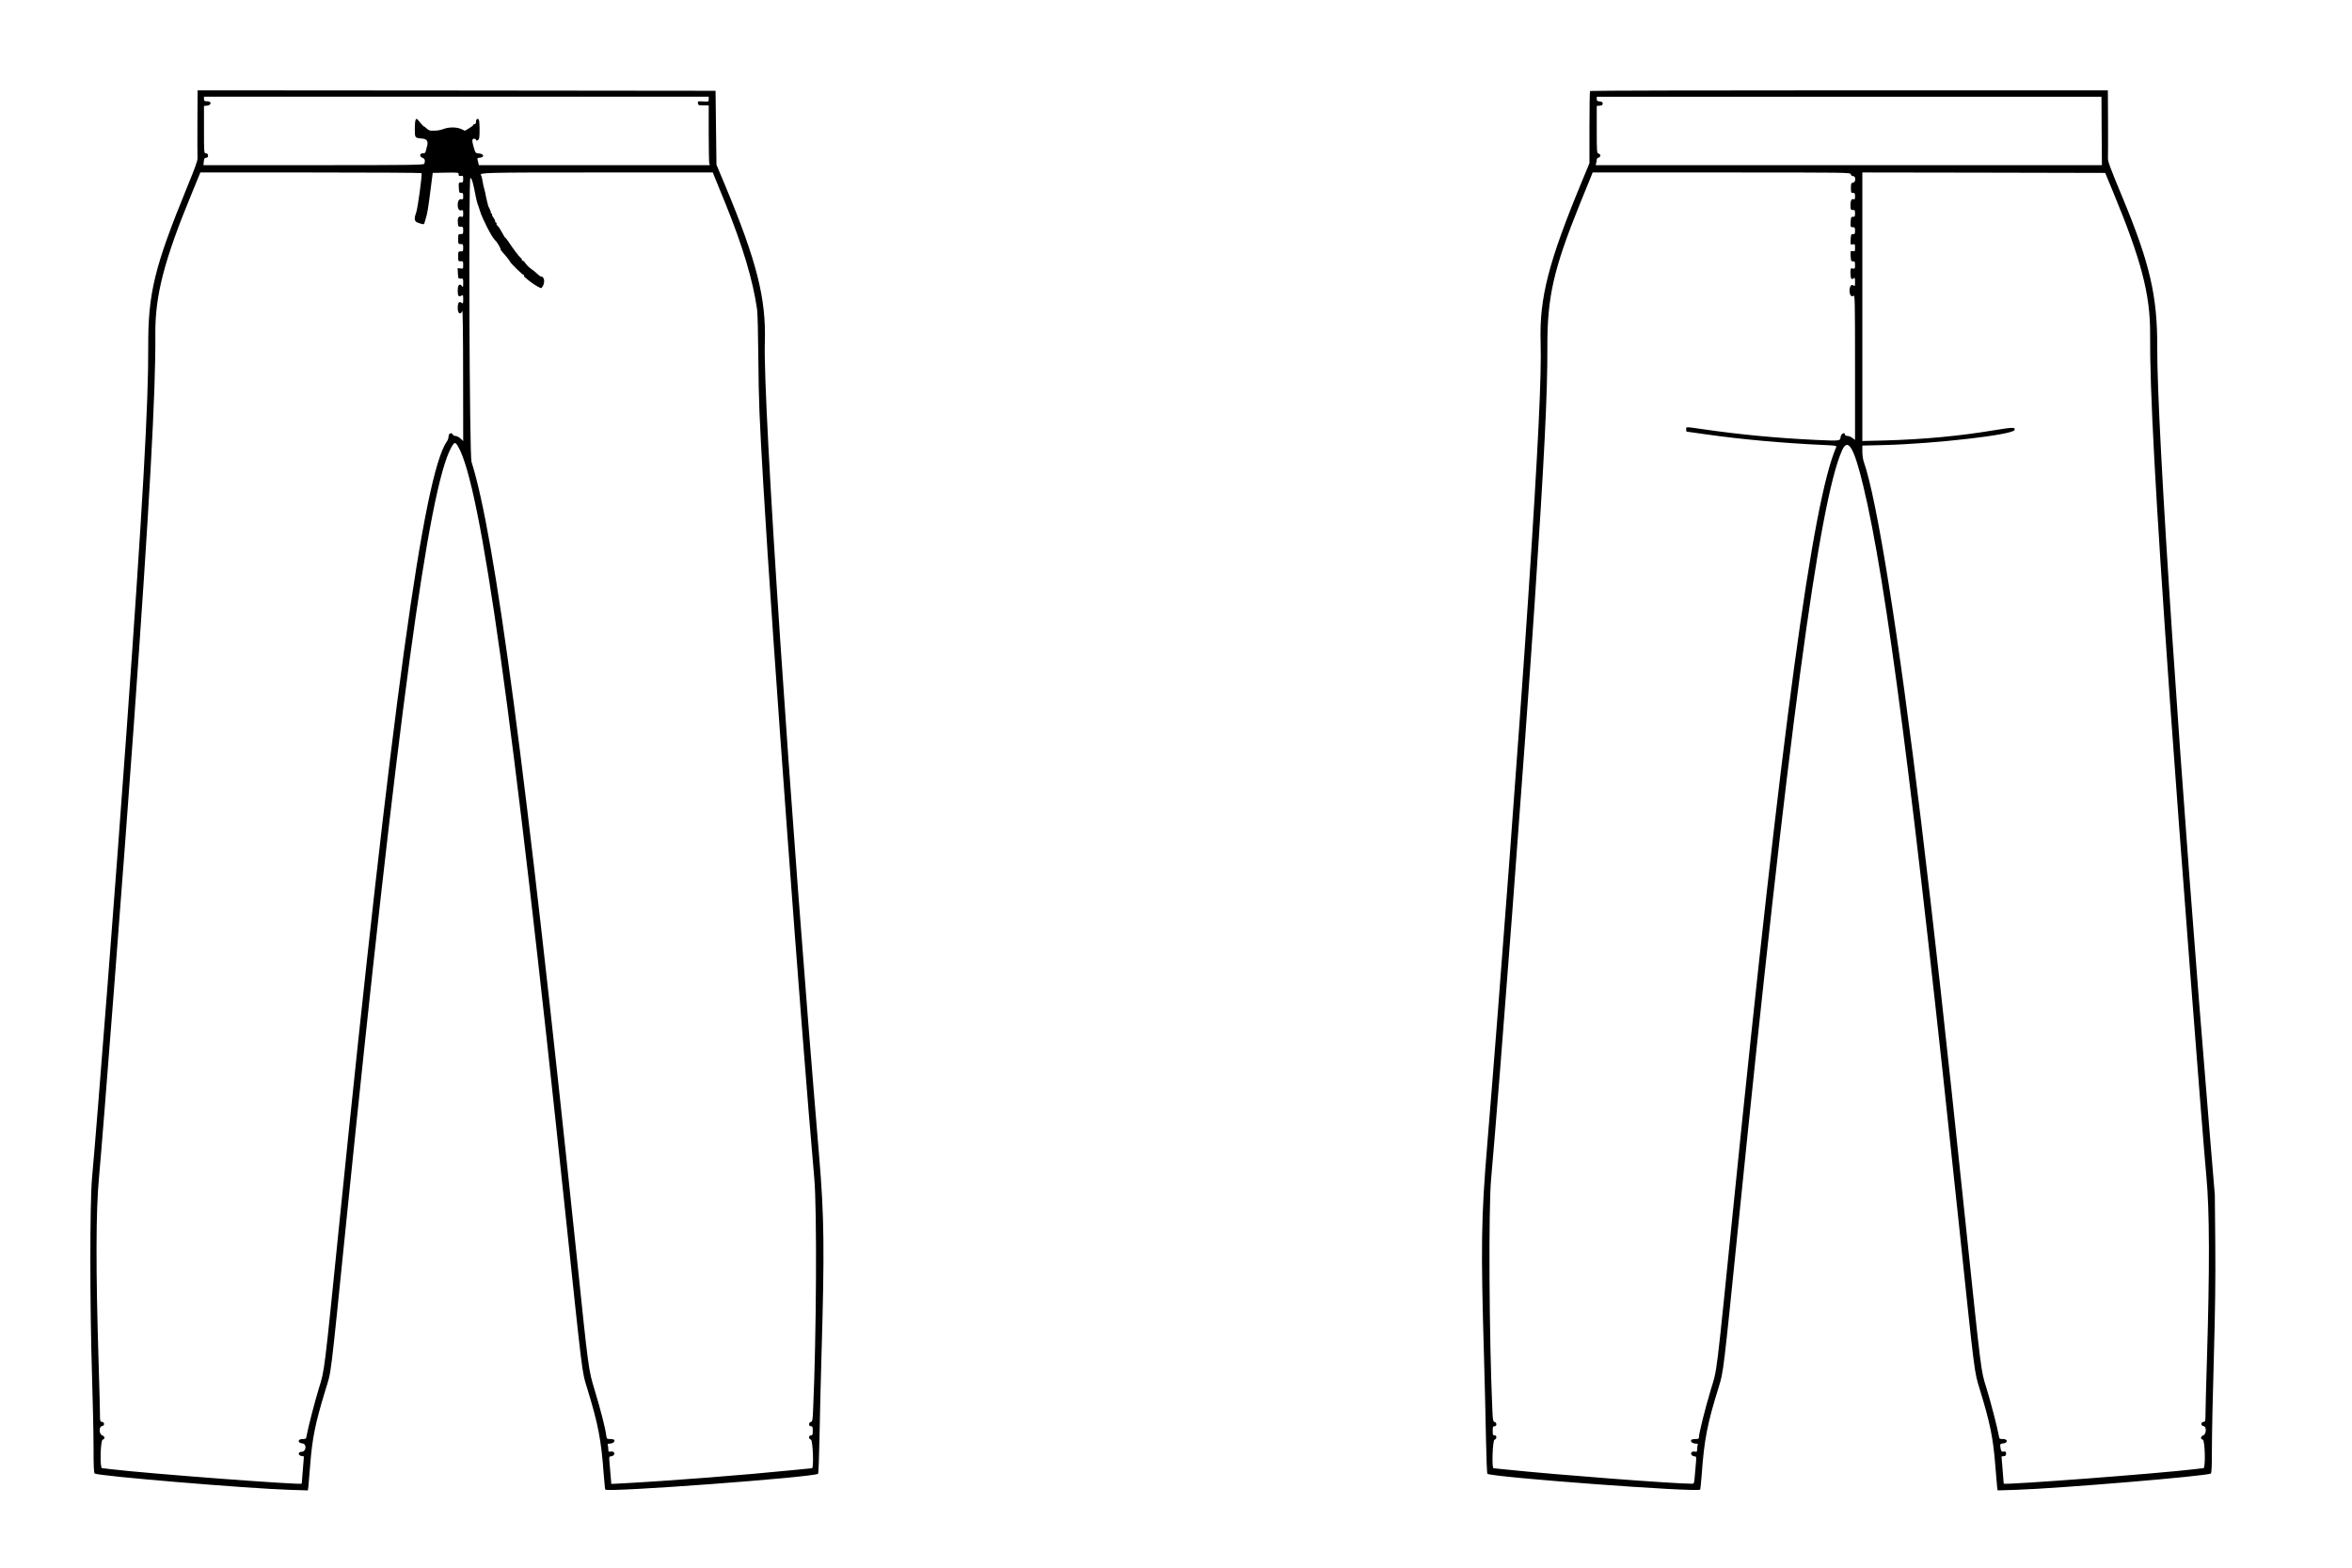 <?xml version="1.0" encoding="UTF-8" standalone="no"?>
<!-- Created with Inkscape (http://www.inkscape.org/) -->

<svg
   xmlns:dc="http://purl.org/dc/elements/1.1/"
   xmlns:cc="http://creativecommons.org/ns#"
   xmlns:rdf="http://www.w3.org/1999/02/22-rdf-syntax-ns#"
   xmlns:svg="http://www.w3.org/2000/svg"
   xmlns="http://www.w3.org/2000/svg"
   version="1.0"
   width="300pt"
   height="200pt"
   viewBox="0 0 2500 1718"
   id="svg2">
  <defs
     id="defs28" />
  <g
     transform="matrix(0.1,0,0,-0.1,0,1718)"
     id="g6"
     style="fill:#000000;stroke:none">
    <path
       d="m 1778,15838 c -1,-194 0,-370 1,-390 2,-28 -26,-105 -109,-307 -365,-891 -433,-1173 -431,-1764 3,-615 -60,-1727 -239,-4232 C 887,7565 690,5015 623,4265 c -24,-271 -24,-1390 0,-2152 9,-292 17,-653 17,-801 0,-203 3,-272 13,-280 33,-27 1667,-164 2139,-179 l 196,-6 6,44 c 3,24 12,132 20,239 23,294 55,450 166,815 69,228 47,55 230,1855 561,5517 900,8021 1148,8474 35,64 45,66 76,13 250,-426 601,-2937 1171,-8357 193,-1833 186,-1779 240,-1953 124,-403 157,-571 185,-957 7,-85 14,-159 17,-164 21,-33 2271,134 2331,173 5,3 12,182 16,396 4,215 13,608 21,875 35,1185 31,1543 -25,2210 -322,3842 -616,8247 -595,8920 15,479 -88,886 -436,1721 l -94,224 -5,405 -5,405 -2837,3 -2838,2 -2,-352 z m 5602,255 c 0,-28 0,-28 -61,-25 -59,4 -61,3 -57,-20 3,-21 8,-23 61,-23 l 57,0 0,-305 c 0,-168 3,-315 6,-327 l 6,-23 -1265,0 -1265,0 -10,39 c -10,40 -10,40 22,43 51,5 43,42 -9,46 -40,3 -40,4 -58,62 -23,78 -22,100 3,100 11,0 20,-4 20,-10 0,-20 28,-9 34,13 9,34 7,190 -3,206 -12,19 -31,4 -31,-25 0,-15 -6,-24 -15,-24 -8,0 -15,-4 -15,-10 0,-5 -20,-21 -46,-36 l -45,-27 -41,19 c -52,23 -136,23 -198,-1 -39,-15 -82,-20 -141,-16 -9,1 -28,12 -43,26 -14,13 -26,22 -26,19 0,-5 -44,43 -65,71 -24,32 -35,2 -35,-97 0,-101 -1,-100 85,-107 49,-4 65,-34 48,-87 -8,-27 -15,-55 -16,-61 0,-7 -13,-13 -29,-13 -37,0 -40,-36 -3,-50 25,-9 31,-32 19,-64 -6,-14 -122,-16 -1213,-16 l -1207,0 4,40 c 3,31 8,40 22,40 10,0 20,6 23,13 7,20 -4,37 -24,37 -18,0 -19,12 -19,259 l 0,260 33,3 c 50,5 53,48 3,48 -32,0 -36,3 -36,25 l 0,25 2765,0 2765,0 0,-27 z m -3147,-810 c 10,-17 -41,-387 -59,-436 -23,-60 -19,-93 14,-105 55,-21 72,-24 76,-10 2,7 9,30 15,50 18,56 29,124 54,323 l 23,180 142,3 c 139,2 142,2 142,-19 0,-17 5,-20 25,-17 23,5 25,2 25,-33 0,-35 -3,-39 -25,-39 -25,0 -26,-2 -23,-57 3,-53 5,-58 26,-57 19,0 22,-4 22,-37 0,-30 -3,-37 -15,-33 -26,10 -45,-16 -45,-61 0,-46 17,-69 44,-59 13,5 16,-1 16,-35 0,-39 -1,-41 -25,-35 -28,7 -39,-18 -33,-77 3,-30 6,-34 31,-34 25,1 27,-2 27,-40 0,-38 -2,-41 -27,-40 -27,0 -28,-2 -28,-55 0,-53 1,-55 28,-55 25,1 27,-2 27,-40 0,-38 -2,-41 -27,-40 -27,0 -28,-2 -28,-55 0,-54 1,-55 28,-53 25,2 27,-1 27,-41 0,-42 -1,-42 -31,-38 l -30,4 3,-58 c 3,-57 4,-59 31,-57 26,2 27,0 27,-50 0,-45 -2,-49 -14,-32 -25,34 -46,12 -46,-49 0,-60 9,-73 40,-56 19,10 20,8 20,-41 0,-44 -2,-50 -15,-39 -29,24 -45,4 -45,-55 0,-61 30,-81 50,-32 5,13 9,-260 9,-702 l 1,-725 -28,27 c -15,15 -40,28 -55,29 -14,1 -29,8 -31,15 -11,28 -46,14 -46,-18 0,-17 -8,-43 -19,-57 C 4257,11983 3906,9433 3330,3745 3165,2111 3171,2167 3110,1970 c -47,-154 -120,-436 -135,-522 -6,-37 -7,-38 -46,-38 -54,0 -56,-43 -1,-48 51,-5 43,-92 -9,-92 -40,0 -41,-38 -1,-46 l 27,-5 -12,-147 c -6,-81 -12,-149 -12,-151 -4,-17 -1711,112 -2096,159 -44,6 -85,10 -92,10 -25,0 -18,306 7,313 28,7 25,36 -5,47 -36,14 -38,97 -2,102 14,2 22,10 22,23 0,13 -8,21 -22,23 -22,3 -23,8 -23,95 0,51 -7,306 -15,567 -31,1015 -30,1649 5,2021 43,462 274,3460 380,4939 172,2411 243,3682 237,4295 -4,427 97,816 403,1555 40,96 76,185 81,198 l 9,22 1209,0 c 665,0 1212,-3 1214,-7 z m 3213,-46 c 12,-28 64,-158 117,-287 191,-471 301,-840 347,-1160 6,-41 12,-288 14,-550 4,-454 10,-616 56,-1400 96,-1630 414,-5963 557,-7575 30,-336 23,-1738 -13,-2532 -5,-118 -8,-132 -25,-136 -26,-7 -26,-47 1,-47 17,0 20,-7 20,-50 0,-43 -3,-50 -20,-50 -27,0 -27,-40 0,-47 21,-6 33,-313 12,-313 -4,0 -95,-9 -202,-20 C 7775,1016 6971,953 6434,924 l -121,-6 -7,83 c -4,46 -9,114 -13,152 -5,62 -4,67 14,67 12,0 26,7 33,15 18,21 -3,44 -35,37 -22,-4 -25,-1 -25,26 0,17 -3,37 -6,46 -5,12 1,16 24,16 31,0 58,22 47,40 -3,5 -23,10 -44,10 -38,0 -38,0 -45,48 -10,77 -60,271 -125,487 -69,230 -65,197 -201,1505 -557,5338 -890,7848 -1149,8670 -22,70 -34,3110 -12,3110 15,0 32,-60 61,-215 5,-27 14,-59 18,-70 5,-11 17,-47 27,-80 23,-78 128,-284 160,-312 23,-20 65,-89 65,-106 0,-5 11,-20 25,-35 32,-35 75,-89 75,-94 0,-14 145,-156 153,-151 6,3 7,2 4,-4 -6,-10 0,-16 68,-70 46,-36 115,-76 122,-70 43,44 39,127 -6,127 -5,0 -22,12 -38,28 -15,15 -41,36 -57,47 -35,24 -55,44 -80,78 -10,15 -23,24 -29,20 -5,-3 -7,-1 -3,5 3,6 -2,17 -12,24 -18,13 -89,107 -144,191 -16,22 -28,37 -28,33 0,-4 -14,18 -31,50 -17,33 -39,67 -50,77 -11,10 -17,22 -14,28 4,5 1,9 -4,9 -6,0 -11,7 -11,16 0,9 -9,27 -20,41 -11,14 -17,29 -14,34 3,5 0,9 -7,9 -7,0 -10,3 -6,6 3,4 -2,23 -12,43 -11,20 -19,38 -19,41 0,3 -5,25 -12,49 -6,24 -12,53 -14,65 -1,11 -8,40 -14,62 -7,23 -14,54 -16,70 -6,42 -14,73 -21,84 -18,29 35,30 1273,30 l 1267,0 21,-53 z"
       id="path22" />
    <path
       d="m 17037,16183 c -4,-3 -7,-183 -7,-399 l 0,-392 -76,-184 c -372,-895 -474,-1292 -459,-1778 11,-366 -27,-1152 -135,-2785 -107,-1602 -309,-4300 -450,-6011 -67,-810 -71,-1104 -35,-2334 8,-267 17,-660 21,-875 4,-214 11,-393 16,-396 60,-39 2310,-206 2331,-173 3,5 10,79 17,164 28,387 60,554 186,958 53,172 51,158 214,1767 547,5401 885,7928 1137,8498 65,146 131,37 233,-388 252,-1042 547,-3324 1050,-8110 175,-1662 165,-1589 228,-1795 112,-366 144,-524 168,-820 8,-107 17,-215 20,-239 l 6,-44 196,6 c 472,15 2106,152 2140,179 9,8 12,76 12,275 0,146 9,590 21,987 15,537 19,857 16,1256 l -5,535 -56,675 c -322,3889 -579,7736 -575,8615 2,559 -79,913 -376,1630 -146,352 -166,407 -164,444 1,20 2,195 1,389 l -2,352 -2833,0 c -1559,0 -2837,-3 -2840,-7 z m 5605,-438 3,-375 -2774,0 -2773,0 6,23 c 3,12 6,29 6,38 0,9 9,19 20,22 11,3 20,13 20,22 0,9 -9,19 -20,22 -19,5 -20,14 -20,264 l 0,258 33,3 c 24,2 32,8 32,23 0,15 -8,21 -32,23 -27,3 -33,7 -33,28 l 0,24 2765,0 2765,0 2,-375 z m -2749,-475 c 3,-12 14,-20 26,-20 32,0 31,-67 -1,-72 -21,-3 -23,-9 -23,-58 0,-51 2,-55 23,-54 19,0 22,-4 22,-38 0,-22 -4,-37 -9,-34 -25,16 -41,-7 -41,-60 0,-53 4,-59 38,-55 8,1 12,-12 12,-37 0,-34 -3,-38 -22,-38 -21,1 -23,-4 -26,-56 -3,-56 -2,-58 23,-58 22,0 25,-4 25,-38 0,-34 -3,-38 -22,-38 -21,1 -23,-4 -26,-58 -3,-58 -3,-58 22,-54 25,5 26,3 26,-37 0,-40 -1,-42 -26,-37 -25,4 -25,4 -22,-54 3,-54 5,-59 26,-58 19,0 22,-4 22,-41 0,-40 -2,-42 -25,-37 -24,4 -25,3 -25,-51 0,-59 11,-77 35,-57 13,11 15,5 15,-40 0,-45 -2,-51 -15,-40 -24,20 -45,-5 -45,-55 0,-50 21,-75 45,-55 13,11 15,-77 15,-784 l 0,-797 -29,22 c -16,12 -41,22 -55,22 -16,0 -26,5 -26,14 0,33 -45,9 -48,-25 -5,-45 -1,-45 -269,-33 -429,20 -839,59 -1236,117 -204,29 -187,29 -187,-1 0,-14 2,-25 5,-25 3,0 99,-13 213,-30 386,-55 840,-96 1280,-116 137,-6 152,-8 146,-23 -260,-596 -594,-3065 -1124,-8296 -199,-1963 -178,-1795 -252,-2040 -61,-203 -128,-472 -128,-512 0,-20 -5,-23 -39,-23 -22,0 -43,-5 -46,-10 -11,-18 16,-40 47,-40 23,0 29,-4 24,-16 -3,-9 -6,-29 -6,-46 0,-27 -3,-30 -25,-26 -32,7 -53,-16 -35,-37 7,-8 21,-15 33,-15 18,0 19,-5 14,-67 -4,-38 -9,-105 -13,-150 -6,-76 -8,-83 -28,-83 -203,0 -1485,98 -2030,155 -76,8 -142,15 -147,15 -21,0 -10,307 11,313 12,3 20,14 20,26 0,14 -6,21 -20,21 -17,0 -20,7 -20,50 0,43 3,50 20,50 27,0 27,40 1,47 -17,4 -20,18 -25,136 -35,784 -43,2206 -13,2532 92,1029 364,4622 477,6310 106,1589 141,2302 139,2800 -2,552 67,854 358,1575 53,129 105,259 117,287 l 21,53 1411,0 c 1403,0 1412,0 1417,-20 z m 2873,-190 c 310,-749 409,-1128 407,-1555 -4,-625 56,-1738 217,-4025 101,-1424 353,-4712 400,-5219 35,-372 36,-1006 5,-2021 -8,-261 -15,-516 -15,-567 0,-87 -1,-92 -22,-95 -15,-2 -23,-10 -23,-23 0,-13 8,-21 23,-23 35,-5 33,-88 -3,-102 -30,-11 -33,-40 -5,-47 25,-7 32,-313 7,-313 -7,0 -48,-4 -92,-10 -385,-47 -2092,-176 -2096,-159 0,2 -6,70 -12,151 l -12,147 25,3 c 19,2 25,9 25,28 0,21 -4,25 -26,22 -22,-3 -27,2 -33,29 -10,52 -8,58 27,61 54,5 52,48 -2,48 -39,0 -40,1 -46,38 -15,85 -88,368 -135,520 -62,200 -52,123 -235,1867 -224,2135 -322,3018 -480,4335 -247,2049 -485,3542 -629,3949 -9,24 -16,74 -16,111 l 0,67 248,6 c 556,15 1399,112 1419,164 13,32 -16,32 -217,-1 -381,-64 -774,-101 -1207,-113 l -243,-6 0,1471 0,1472 1331,-2 1330,-3 85,-205 z"
       id="path24" />
  </g>
</svg>

